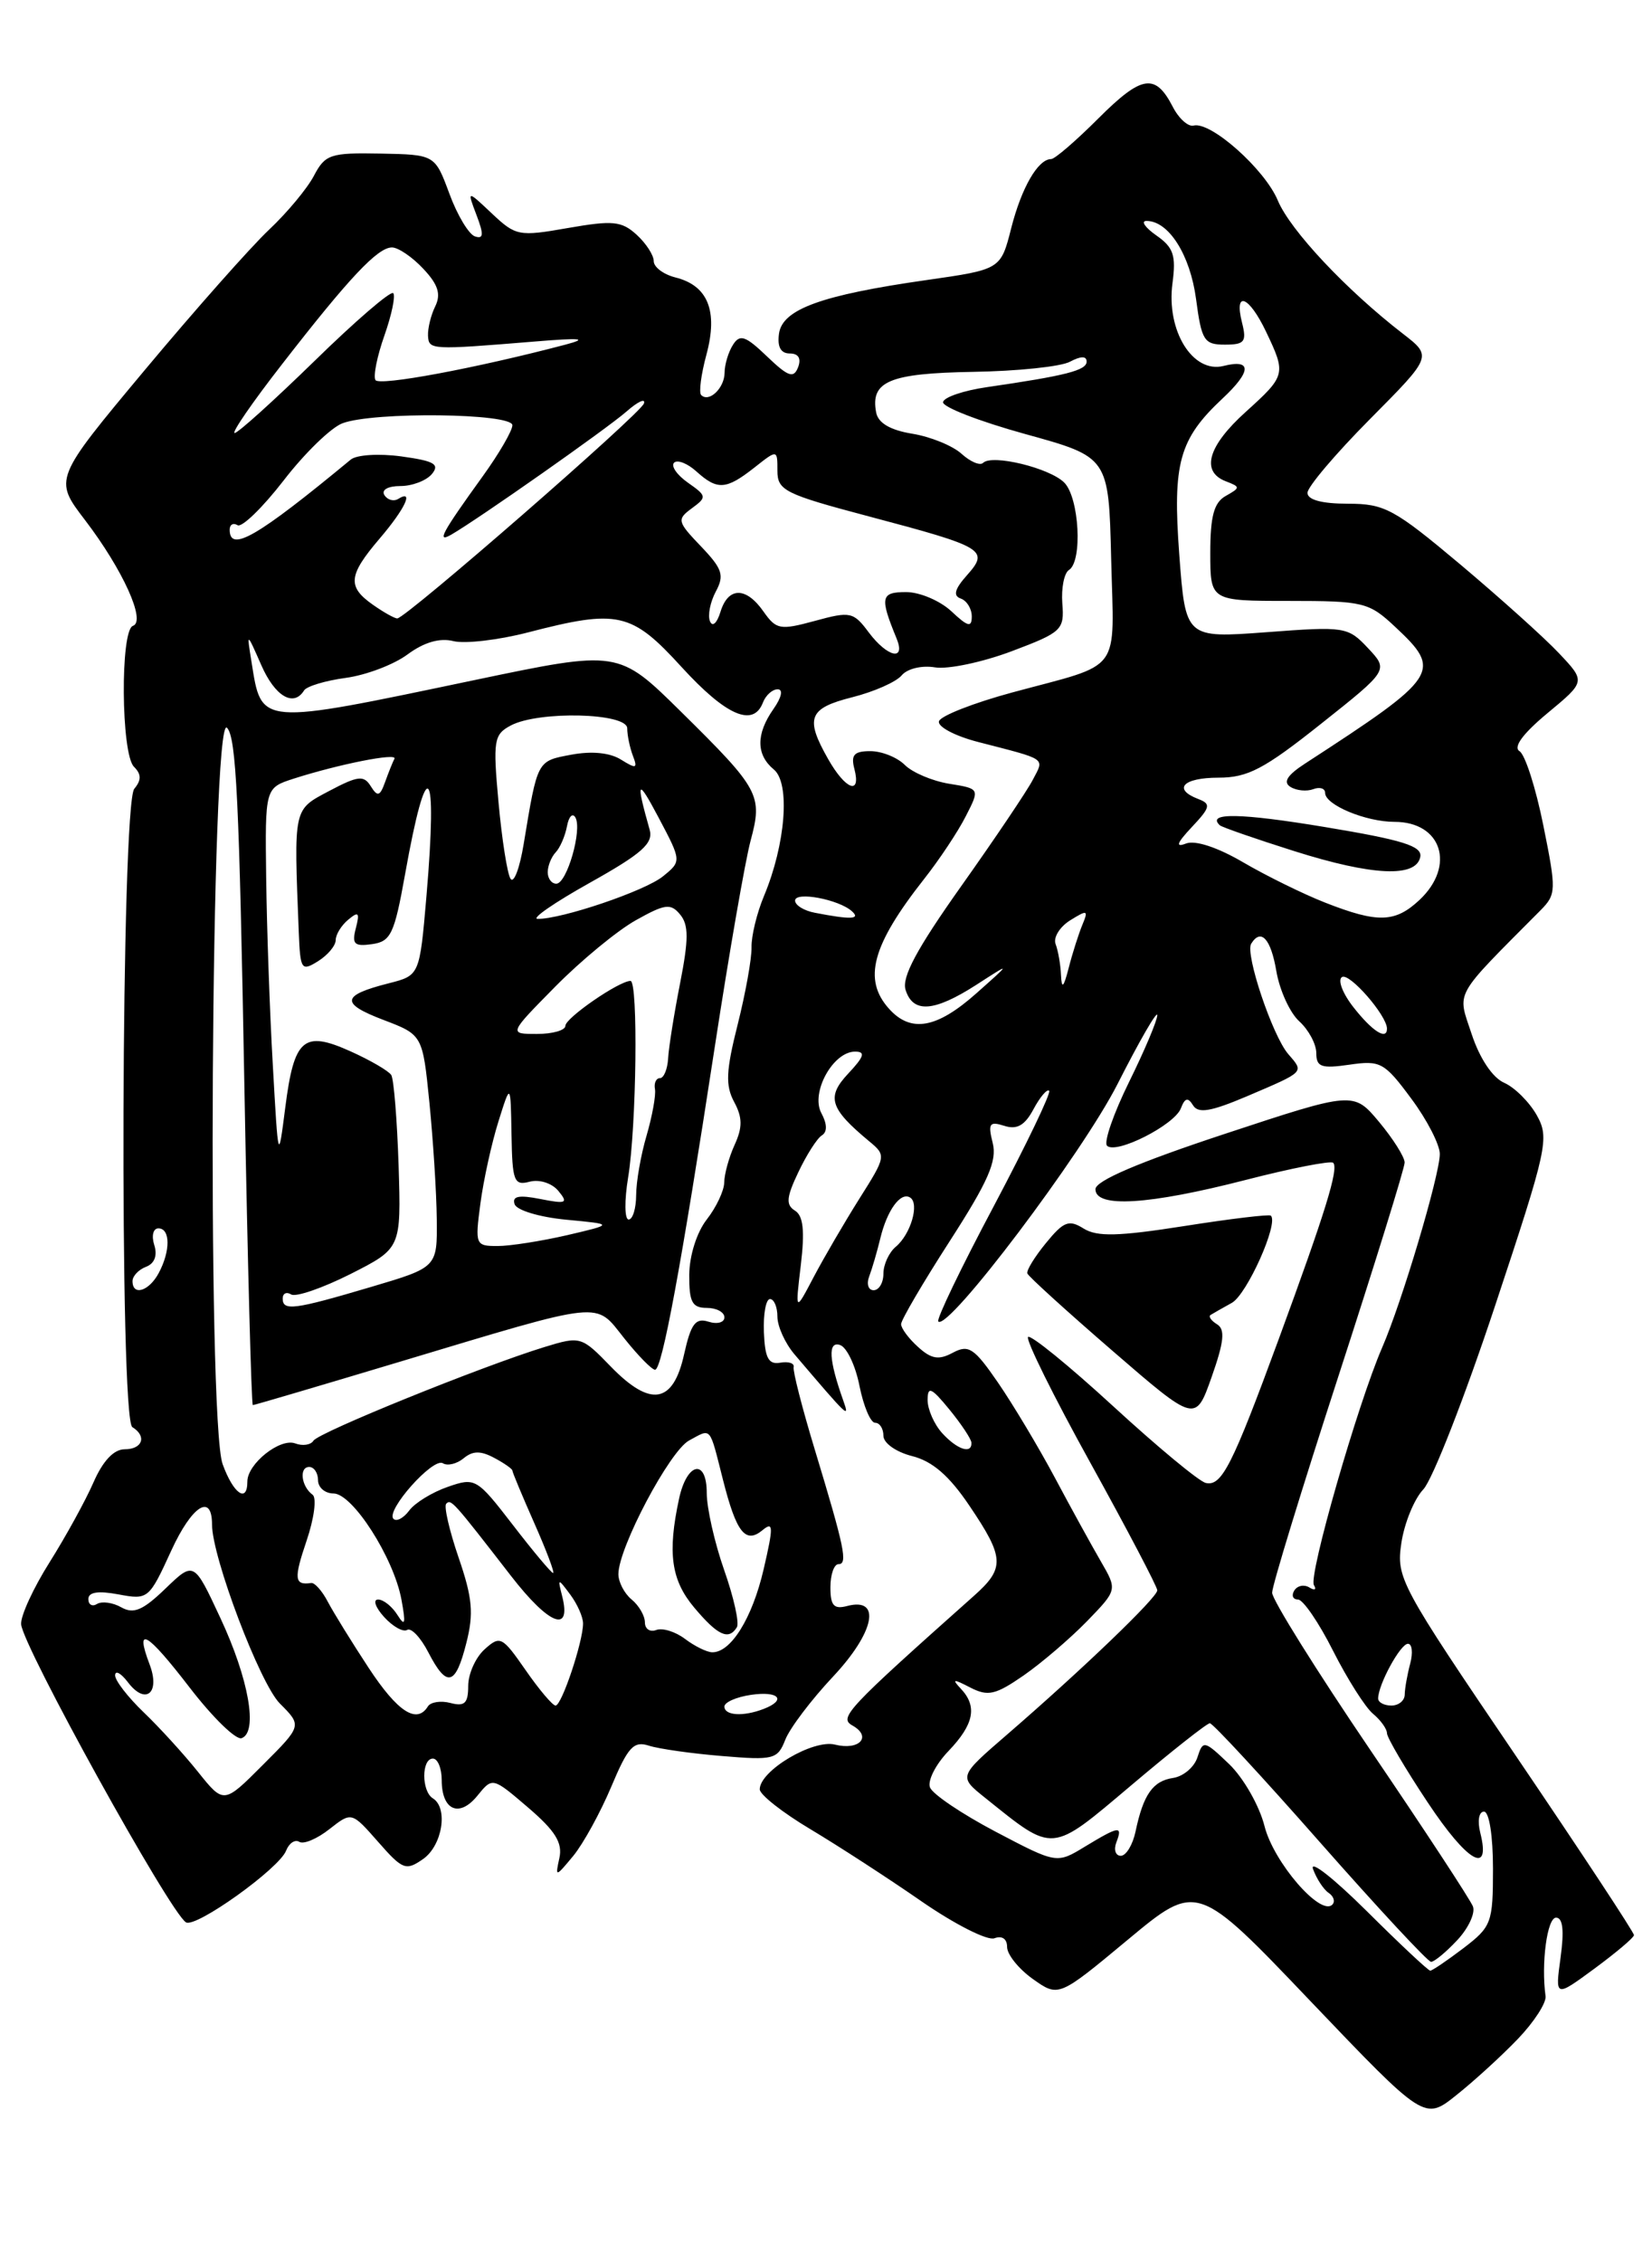<?xml version="1.0" encoding="UTF-8" standalone="no"?>
<!DOCTYPE svg PUBLIC "-//W3C//DTD SVG 1.1//EN" "http://www.w3.org/Graphics/SVG/1.1/DTD/svg11.dtd" >
<svg xmlns="http://www.w3.org/2000/svg" xmlns:xlink="http://www.w3.org/1999/xlink" version="1.1" viewBox="0 0 187 256">
 <g >
 <path fill="currentColor"
d=" M 171.82 230.72 C 173.65 228.81 175.06 226.63 174.95 225.88 C 174.44 222.17 175.13 217.00 176.14 217.00 C 176.91 217.00 177.07 218.45 176.65 221.52 C 176.03 226.04 176.03 226.04 180.48 222.77 C 182.92 220.97 184.94 219.27 184.96 218.98 C 184.98 218.69 178.93 209.51 171.51 198.57 C 158.45 179.32 158.04 178.56 158.63 174.60 C 158.97 172.34 160.09 169.61 161.12 168.53 C 162.15 167.44 165.81 158.09 169.24 147.75 C 175.16 129.92 175.40 128.80 173.97 126.22 C 173.13 124.72 171.47 123.06 170.27 122.53 C 168.95 121.95 167.50 119.78 166.59 117.03 C 164.95 112.06 164.39 113.07 174.38 103.01 C 176.17 101.20 176.18 100.75 174.70 93.41 C 173.85 89.18 172.64 85.39 172.00 85.00 C 171.26 84.54 172.39 83.01 175.17 80.70 C 179.49 77.12 179.49 77.12 176.49 73.94 C 174.85 72.19 169.81 67.67 165.31 63.88 C 157.80 57.58 156.74 57.00 152.56 57.00 C 149.63 57.00 148.00 56.56 148.00 55.77 C 148.00 55.10 151.18 51.35 155.06 47.44 C 162.12 40.33 162.12 40.33 158.81 37.77 C 152.40 32.82 146.05 26.06 144.64 22.68 C 143.16 19.14 137.05 13.71 135.11 14.21 C 134.50 14.37 133.43 13.41 132.75 12.08 C 130.77 8.25 129.25 8.49 124.33 13.40 C 121.80 15.93 119.40 18.00 118.99 18.00 C 117.50 18.00 115.64 21.22 114.47 25.80 C 113.28 30.49 113.28 30.49 104.89 31.69 C 92.98 33.39 88.57 34.99 88.18 37.75 C 87.97 39.25 88.38 40.00 89.40 40.00 C 90.38 40.00 90.72 40.56 90.34 41.56 C 89.84 42.85 89.23 42.64 86.82 40.33 C 84.38 37.99 83.75 37.78 82.97 39.02 C 82.45 39.83 82.02 41.26 82.02 42.19 C 82.00 43.93 80.25 45.59 79.37 44.70 C 79.09 44.43 79.36 42.36 79.97 40.11 C 81.29 35.19 80.14 32.32 76.47 31.40 C 75.11 31.06 74.00 30.23 74.00 29.55 C 74.00 28.87 73.12 27.52 72.05 26.55 C 70.36 25.01 69.35 24.92 64.30 25.80 C 58.73 26.78 58.39 26.71 55.68 24.16 C 52.86 21.50 52.86 21.50 53.94 24.34 C 54.78 26.54 54.74 27.08 53.76 26.75 C 53.07 26.52 51.76 24.35 50.87 21.92 C 49.23 17.50 49.23 17.50 43.07 17.38 C 37.39 17.27 36.81 17.47 35.54 19.88 C 34.79 21.32 32.50 24.07 30.45 26.00 C 28.40 27.93 22.08 35.06 16.40 41.86 C 6.08 54.22 6.08 54.22 9.63 58.86 C 13.89 64.44 16.56 70.31 15.05 70.82 C 13.60 71.30 13.70 85.30 15.16 86.76 C 16.01 87.61 16.02 88.27 15.20 89.26 C 13.72 91.04 13.50 160.58 14.98 161.49 C 16.65 162.52 16.14 164.00 14.11 164.00 C 12.88 164.00 11.64 165.32 10.58 167.75 C 9.68 169.81 7.44 173.88 5.61 176.79 C 3.78 179.69 2.33 182.84 2.39 183.79 C 2.55 186.26 19.22 216.40 21.05 217.53 C 22.15 218.21 31.62 211.44 32.39 209.41 C 32.72 208.57 33.39 208.12 33.88 208.42 C 34.36 208.73 35.90 208.08 37.28 206.99 C 39.80 205.01 39.80 205.01 42.80 208.42 C 45.58 211.59 45.94 211.73 47.90 210.36 C 50.07 208.84 50.76 204.59 49.00 203.50 C 47.70 202.70 47.70 199.00 49.00 199.00 C 49.55 199.00 50.00 200.10 50.00 201.44 C 50.00 204.86 51.99 205.73 54.04 203.20 C 55.75 201.09 55.75 201.09 59.78 204.54 C 62.85 207.17 63.70 208.53 63.32 210.25 C 62.84 212.45 62.87 212.45 64.90 210.00 C 66.03 208.62 67.96 205.11 69.19 202.19 C 71.09 197.67 71.72 196.98 73.46 197.54 C 74.58 197.90 78.30 198.43 81.73 198.71 C 87.58 199.20 88.02 199.09 88.89 196.87 C 89.40 195.56 91.83 192.35 94.30 189.72 C 99.00 184.72 99.81 180.71 95.91 181.73 C 94.39 182.13 94.00 181.70 94.00 179.62 C 94.00 178.18 94.41 177.00 94.91 177.00 C 95.99 177.00 95.61 175.18 92.22 164.00 C 90.80 159.32 89.73 155.14 89.84 154.70 C 89.94 154.26 89.26 154.04 88.33 154.20 C 86.99 154.44 86.59 153.69 86.47 150.75 C 86.39 148.69 86.70 147.00 87.16 147.00 C 87.62 147.00 88.00 147.90 88.00 148.99 C 88.00 150.09 88.87 152.00 89.92 153.24 C 96.07 160.46 96.19 160.57 95.46 158.50 C 93.82 153.91 93.69 151.73 95.09 152.20 C 95.85 152.45 96.84 154.53 97.29 156.83 C 97.75 159.12 98.54 161.00 99.06 161.00 C 99.58 161.00 100.00 161.66 100.00 162.47 C 100.00 163.30 101.43 164.31 103.25 164.77 C 105.55 165.35 107.45 166.99 109.75 170.41 C 113.71 176.27 113.77 177.45 110.25 180.58 C 95.86 193.39 94.93 194.38 96.48 195.25 C 98.74 196.51 97.29 198.11 94.52 197.42 C 92.03 196.79 86.00 200.37 86.00 202.48 C 86.00 203.08 88.59 205.12 91.75 207.00 C 94.91 208.89 100.57 212.56 104.32 215.16 C 108.07 217.75 111.79 219.64 112.57 219.33 C 113.43 219.01 114.00 219.40 114.00 220.32 C 114.00 221.17 115.31 222.80 116.91 223.94 C 119.83 226.01 119.83 226.01 127.66 219.50 C 135.50 212.98 135.50 212.98 148.37 226.48 C 161.25 239.97 161.25 239.97 164.87 237.07 C 166.87 235.48 170.00 232.62 171.82 230.72 Z  M 154.70 216.25 C 150.96 212.54 148.24 210.40 148.63 211.50 C 149.03 212.60 149.82 213.81 150.40 214.20 C 150.97 214.58 151.16 215.18 150.81 215.53 C 149.47 216.87 144.17 210.73 143.14 206.65 C 142.56 204.34 140.76 201.19 139.14 199.63 C 136.32 196.93 136.17 196.90 135.55 198.84 C 135.20 199.96 133.96 201.01 132.80 201.19 C 130.50 201.53 129.42 203.06 128.54 207.25 C 128.22 208.76 127.47 210.00 126.87 210.00 C 126.28 210.00 126.05 209.32 126.36 208.50 C 127.11 206.55 126.70 206.61 122.83 208.95 C 119.62 210.91 119.62 210.91 112.71 207.28 C 108.91 205.28 105.56 203.03 105.27 202.26 C 104.98 201.50 105.92 199.65 107.37 198.14 C 110.26 195.12 110.66 193.09 108.75 191.08 C 107.72 189.98 107.90 189.96 109.83 190.96 C 111.84 191.99 112.68 191.80 115.89 189.58 C 117.93 188.16 121.15 185.40 123.05 183.45 C 126.48 179.91 126.48 179.91 124.62 176.70 C 123.60 174.94 121.25 170.68 119.41 167.22 C 117.57 163.77 114.67 158.93 112.98 156.47 C 110.27 152.53 109.65 152.12 107.86 153.07 C 106.27 153.93 105.42 153.79 103.92 152.42 C 102.86 151.47 102.00 150.31 102.00 149.84 C 102.00 149.37 104.48 145.14 107.51 140.44 C 111.86 133.69 112.88 131.37 112.37 129.34 C 111.82 127.13 111.99 126.86 113.69 127.40 C 115.12 127.86 116.01 127.35 116.99 125.51 C 117.73 124.13 118.53 123.19 118.76 123.43 C 119.00 123.66 116.17 129.54 112.49 136.49 C 108.80 143.43 105.97 149.31 106.21 149.54 C 107.32 150.65 122.50 130.56 126.51 122.65 C 128.98 117.78 131.00 114.28 131.00 114.88 C 131.00 115.47 129.56 118.88 127.80 122.45 C 126.04 126.02 124.92 129.26 125.31 129.65 C 126.33 130.66 132.94 127.31 133.67 125.42 C 134.13 124.22 134.47 124.14 135.05 125.08 C 135.64 126.03 137.06 125.79 141.16 124.05 C 147.78 121.22 147.63 121.37 145.81 119.26 C 144.03 117.18 140.92 107.93 141.63 106.79 C 142.74 105.00 143.86 106.23 144.48 109.91 C 144.85 112.06 146.01 114.61 147.07 115.57 C 148.13 116.53 149.00 118.15 149.00 119.17 C 149.00 120.74 149.57 120.94 152.75 120.48 C 156.26 119.97 156.71 120.21 159.75 124.32 C 161.54 126.72 162.99 129.55 162.98 130.60 C 162.95 133.05 158.70 147.33 156.45 152.50 C 153.69 158.86 148.09 178.34 148.73 179.37 C 149.05 179.89 148.82 180.01 148.22 179.64 C 147.63 179.27 146.86 179.42 146.51 179.98 C 146.16 180.54 146.35 181.00 146.93 181.00 C 147.50 181.00 149.29 183.61 150.90 186.81 C 152.52 190.01 154.55 193.21 155.42 193.93 C 156.29 194.65 157.00 195.65 157.00 196.13 C 157.00 196.62 159.08 200.16 161.63 203.99 C 166.12 210.75 168.79 212.27 167.56 207.39 C 167.22 206.04 167.41 205.00 167.98 205.00 C 168.57 205.00 169.00 207.74 169.00 211.45 C 169.00 217.59 168.84 218.02 165.66 220.45 C 163.82 221.85 162.12 223.00 161.90 223.00 C 161.67 223.00 158.43 219.96 154.70 216.25 Z  M 164.95 219.55 C 166.22 218.20 167.02 216.48 166.73 215.73 C 166.44 214.98 161.21 207.00 155.10 198.01 C 149.00 189.02 144.00 181.02 144.00 180.23 C 144.00 179.44 147.38 168.42 151.50 155.74 C 155.62 143.06 159.00 132.17 159.00 131.55 C 159.00 130.93 157.70 128.87 156.11 126.96 C 153.21 123.50 153.21 123.50 138.61 128.32 C 128.86 131.54 124.00 133.62 124.00 134.57 C 124.00 136.71 130.00 136.35 140.97 133.53 C 146.17 132.19 150.65 131.32 150.91 131.58 C 151.56 132.23 150.04 137.13 144.76 151.50 C 139.47 165.89 138.29 168.22 136.49 167.81 C 135.73 167.64 131.02 163.73 126.01 159.13 C 121.00 154.53 116.66 151.00 116.37 151.29 C 116.08 151.58 119.25 157.99 123.42 165.52 C 127.59 173.06 131.00 179.56 131.00 179.96 C 131.00 180.78 122.46 188.97 114.00 196.28 C 108.50 201.03 108.50 201.03 111.50 203.43 C 119.37 209.74 118.85 209.79 128.08 202.00 C 132.63 198.15 136.63 195.00 136.95 195.00 C 137.28 195.00 142.90 201.07 149.44 208.50 C 155.99 215.93 161.63 222.00 161.99 222.00 C 162.36 222.00 163.69 220.90 164.95 219.55 Z  M 137.77 149.86 C 137.10 149.45 136.77 148.97 137.03 148.80 C 137.29 148.64 138.37 148.02 139.44 147.43 C 141.15 146.48 144.78 138.38 143.85 137.56 C 143.66 137.39 139.25 137.92 134.05 138.74 C 126.59 139.91 124.19 139.97 122.66 139.02 C 121.00 137.98 120.40 138.21 118.40 140.66 C 117.12 142.22 116.17 143.77 116.29 144.10 C 116.40 144.43 120.74 148.37 125.92 152.85 C 135.33 160.99 135.33 160.99 137.16 155.80 C 138.56 151.83 138.70 150.43 137.77 149.86 Z  M 22.41 200.50 C 20.81 198.50 18.04 195.46 16.25 193.75 C 14.46 192.03 13.01 190.15 13.03 189.57 C 13.05 188.98 13.69 189.33 14.47 190.35 C 16.47 193.00 18.18 191.60 16.93 188.33 C 15.23 183.85 16.62 184.66 21.49 190.99 C 24.08 194.35 26.71 196.92 27.35 196.69 C 29.23 196.02 28.16 189.96 24.94 183.08 C 21.95 176.66 21.95 176.66 18.72 179.77 C 16.18 182.22 15.13 182.67 13.74 181.89 C 12.78 181.34 11.54 181.17 10.99 181.50 C 10.45 181.84 10.00 181.59 10.00 180.95 C 10.00 180.16 11.11 179.99 13.41 180.42 C 16.77 181.05 16.87 180.96 19.39 175.46 C 21.72 170.38 24.00 168.91 24.00 172.51 C 24.00 176.21 29.42 190.51 31.68 192.77 C 34.19 195.28 34.19 195.28 29.76 199.71 C 25.33 204.15 25.33 204.15 22.41 200.50 Z  M 41.74 188.75 C 39.84 185.86 37.76 182.49 37.11 181.26 C 36.47 180.03 35.62 179.07 35.22 179.13 C 33.32 179.41 33.24 178.67 34.69 174.39 C 35.56 171.84 35.87 169.49 35.38 169.14 C 34.10 168.21 33.83 166.00 35.00 166.00 C 35.55 166.00 36.00 166.68 36.00 167.50 C 36.00 168.32 36.79 169.00 37.75 169.00 C 39.91 169.00 44.56 176.26 45.44 181.00 C 45.95 183.76 45.86 184.13 44.99 182.75 C 44.39 181.79 43.40 181.00 42.80 181.00 C 42.19 181.00 42.49 181.89 43.48 182.98 C 44.46 184.06 45.64 184.72 46.09 184.44 C 46.54 184.16 47.62 185.30 48.48 186.97 C 50.58 191.03 51.56 190.79 52.79 185.91 C 53.64 182.57 53.48 180.81 51.91 176.25 C 50.86 173.18 50.23 170.44 50.51 170.16 C 51.06 169.61 51.25 169.82 57.86 178.35 C 62.14 183.87 64.70 184.88 63.64 180.64 C 63.11 178.56 63.14 178.55 64.55 180.44 C 65.35 181.51 66.00 182.98 66.00 183.71 C 66.00 185.78 63.58 193.00 62.89 193.00 C 62.55 193.00 61.02 191.19 59.49 188.98 C 56.84 185.17 56.61 185.05 54.85 186.64 C 53.83 187.56 53.00 189.42 53.00 190.77 C 53.00 192.74 52.60 193.13 51.00 192.71 C 49.90 192.42 48.75 192.60 48.44 193.09 C 47.18 195.13 45.01 193.72 41.74 188.75 Z  M 82.00 193.11 C 82.00 192.63 83.35 192.03 85.00 191.79 C 88.17 191.32 89.09 192.37 86.42 193.39 C 84.13 194.27 82.00 194.14 82.00 193.11 Z  M 156.00 192.20 C 156.00 190.64 158.51 186.02 159.37 186.01 C 159.84 186.00 159.96 187.01 159.63 188.25 C 159.30 189.49 159.02 191.06 159.01 191.75 C 159.01 192.44 158.32 193.00 157.50 193.00 C 156.68 193.00 156.00 192.64 156.00 192.20 Z  M 77.53 185.45 C 76.44 184.63 74.98 184.18 74.28 184.45 C 73.58 184.72 73.00 184.33 73.00 183.59 C 73.00 182.85 72.33 181.68 71.50 181.00 C 70.67 180.32 70.00 179.02 70.00 178.13 C 70.00 175.15 75.81 164.17 78.01 163.00 C 80.57 161.62 80.27 161.28 81.85 167.50 C 83.36 173.44 84.39 174.75 86.33 173.14 C 87.55 172.13 87.56 172.75 86.44 177.58 C 85.15 183.13 82.72 187.03 80.60 186.97 C 79.99 186.95 78.61 186.27 77.53 185.45 Z  M 83.41 184.14 C 83.71 183.67 83.06 180.75 81.97 177.66 C 80.89 174.58 80.00 170.65 80.00 168.94 C 80.00 165.01 77.76 165.47 76.87 169.58 C 75.54 175.73 75.97 178.81 78.59 181.92 C 81.25 185.08 82.48 185.65 83.41 184.14 Z  M 58.06 172.57 C 53.97 167.27 53.80 167.17 50.69 168.25 C 48.93 168.86 46.97 170.06 46.33 170.92 C 45.69 171.79 44.88 172.22 44.54 171.87 C 43.62 170.96 49.02 164.89 50.13 165.58 C 50.66 165.91 51.71 165.65 52.48 165.02 C 53.51 164.16 54.41 164.15 55.94 164.97 C 57.07 165.57 58.00 166.22 58.00 166.41 C 58.00 166.60 59.12 169.28 60.49 172.38 C 61.86 175.47 62.81 178.00 62.61 178.00 C 62.41 178.00 60.36 175.56 58.06 172.57 Z  M 25.20 165.68 C 23.41 160.73 23.88 80.55 25.69 82.35 C 26.74 83.41 27.08 90.43 27.67 123.25 C 28.03 142.91 28.46 159.00 28.62 159.00 C 28.79 159.00 36.25 156.80 45.21 154.11 C 68.67 147.07 67.29 147.22 70.66 151.44 C 72.22 153.40 73.79 155.00 74.15 155.00 C 74.94 155.00 77.10 143.34 80.92 118.40 C 82.53 107.89 84.35 97.43 84.96 95.15 C 86.35 89.98 86.01 89.34 77.07 80.52 C 70.00 73.55 70.00 73.55 53.75 76.95 C 29.12 82.11 29.63 82.15 28.47 74.90 C 27.92 71.50 27.92 71.50 29.57 75.25 C 31.12 78.80 33.23 80.05 34.42 78.13 C 34.71 77.66 36.83 77.02 39.13 76.71 C 41.43 76.40 44.58 75.21 46.14 74.05 C 48.01 72.67 49.78 72.16 51.33 72.55 C 52.62 72.87 56.41 72.43 59.74 71.57 C 69.97 68.92 71.47 69.25 77.17 75.50 C 82.19 80.99 85.27 82.33 86.36 79.50 C 86.68 78.67 87.43 78.00 88.03 78.00 C 88.67 78.00 88.48 78.91 87.56 80.22 C 85.56 83.07 85.58 85.41 87.60 87.08 C 89.47 88.63 88.93 95.53 86.48 101.39 C 85.67 103.32 85.04 105.94 85.07 107.20 C 85.10 108.47 84.39 112.40 83.50 115.94 C 82.18 121.17 82.10 122.82 83.10 124.69 C 84.05 126.45 84.06 127.57 83.16 129.54 C 82.52 130.94 81.99 132.86 81.98 133.80 C 81.97 134.73 81.08 136.62 80.00 138.00 C 78.87 139.45 78.04 142.08 78.02 144.25 C 78.00 147.34 78.35 148.00 80.00 148.00 C 81.10 148.00 82.00 148.48 82.00 149.07 C 82.00 149.65 81.19 149.88 80.19 149.56 C 78.73 149.10 78.21 149.79 77.44 153.24 C 76.20 158.86 73.64 159.28 69.12 154.62 C 65.82 151.22 65.71 151.18 61.63 152.43 C 54.56 154.60 36.06 162.09 35.48 163.03 C 35.18 163.51 34.26 163.65 33.43 163.34 C 31.72 162.68 28.00 165.63 28.00 167.65 C 28.00 170.15 26.41 169.03 25.20 165.68 Z  M 106.65 162.17 C 105.74 161.17 105.00 159.48 105.00 158.42 C 105.01 156.82 105.42 157.00 107.47 159.50 C 108.82 161.15 109.94 162.84 109.96 163.25 C 110.03 164.59 108.35 164.04 106.65 162.17 Z  M 32.00 146.94 C 32.00 146.36 32.43 146.15 32.96 146.48 C 33.49 146.80 36.51 145.76 39.67 144.17 C 45.41 141.26 45.41 141.26 45.12 131.89 C 44.95 126.73 44.58 122.13 44.29 121.65 C 43.99 121.18 41.91 119.97 39.66 118.96 C 34.36 116.58 33.29 117.50 32.29 125.34 C 31.50 131.50 31.50 131.50 30.88 120.50 C 30.53 114.45 30.20 104.92 30.13 99.33 C 30.00 89.16 30.00 89.16 33.25 88.11 C 38.37 86.47 45.02 85.15 44.65 85.86 C 44.46 86.21 43.99 87.39 43.60 88.47 C 43.01 90.12 42.74 90.20 41.97 88.97 C 41.18 87.70 40.53 87.78 37.27 89.50 C 33.17 91.68 33.26 91.27 33.82 105.51 C 33.99 109.75 34.12 109.94 36.00 108.77 C 37.10 108.08 38.00 107.01 38.00 106.38 C 38.00 105.76 38.64 104.71 39.42 104.07 C 40.59 103.09 40.74 103.26 40.28 105.03 C 39.81 106.84 40.10 107.12 42.11 106.84 C 44.24 106.54 44.64 105.69 45.84 99.00 C 48.33 85.01 49.57 86.26 48.27 101.44 C 47.50 110.38 47.50 110.38 44.00 111.27 C 38.64 112.63 38.50 113.54 43.37 115.40 C 47.84 117.10 47.84 117.10 48.61 124.80 C 49.03 129.04 49.41 134.96 49.44 137.96 C 49.50 143.41 49.50 143.41 42.00 145.63 C 33.29 148.21 32.00 148.38 32.00 146.94 Z  M 90.65 143.15 C 91.11 139.27 90.93 137.57 89.98 136.99 C 88.94 136.34 89.01 135.49 90.37 132.64 C 91.30 130.68 92.49 128.81 93.03 128.48 C 93.66 128.09 93.64 127.19 92.97 125.95 C 91.74 123.64 94.29 119.00 96.79 119.00 C 98.00 119.00 97.82 119.56 96.03 121.47 C 93.52 124.14 93.91 125.42 98.38 129.14 C 100.33 130.75 100.31 130.84 97.28 135.64 C 95.60 138.31 93.27 142.30 92.11 144.50 C 90.01 148.50 90.01 148.50 90.65 143.15 Z  M 15.00 144.97 C 15.00 144.40 15.69 143.67 16.53 143.35 C 17.50 142.98 17.84 142.07 17.46 140.88 C 17.13 139.84 17.34 139.00 17.93 139.00 C 19.29 139.00 19.31 141.56 17.96 144.07 C 16.86 146.12 15.00 146.69 15.00 144.97 Z  M 98.40 144.41 C 98.73 143.53 99.29 141.62 99.64 140.16 C 100.41 136.95 101.94 134.84 103.02 135.51 C 104.11 136.19 103.09 139.68 101.39 141.09 C 100.63 141.73 100.00 143.09 100.00 144.12 C 100.00 145.16 99.50 146.00 98.89 146.00 C 98.28 146.00 98.06 145.28 98.40 144.41 Z  M 54.38 136.19 C 54.73 133.54 55.65 129.37 56.41 126.94 C 57.80 122.50 57.80 122.50 57.90 128.37 C 57.99 133.68 58.18 134.19 59.96 133.72 C 61.07 133.43 62.49 133.89 63.21 134.77 C 64.35 136.15 64.11 136.26 61.17 135.68 C 58.74 135.20 57.95 135.35 58.25 136.26 C 58.47 136.95 61.06 137.73 64.08 138.02 C 69.50 138.53 69.50 138.53 64.20 139.77 C 61.29 140.44 57.74 141.00 56.32 141.00 C 53.82 141.00 53.76 140.86 54.38 136.19 Z  M 71.10 133.25 C 72.05 127.48 72.25 111.00 71.37 111.00 C 70.08 111.00 64.00 115.19 64.00 116.08 C 64.00 116.59 62.55 117.00 60.78 117.00 C 57.57 117.00 57.57 117.00 62.86 111.64 C 65.77 108.69 69.86 105.32 71.96 104.14 C 75.28 102.28 75.92 102.19 76.99 103.49 C 77.96 104.66 77.96 106.28 76.99 111.23 C 76.31 114.68 75.70 118.51 75.63 119.75 C 75.56 120.99 75.14 122.00 74.71 122.00 C 74.27 122.00 74.01 122.56 74.14 123.25 C 74.26 123.94 73.83 126.30 73.19 128.50 C 72.54 130.70 72.01 133.74 72.01 135.25 C 72.00 136.76 71.62 138.00 71.16 138.00 C 70.70 138.00 70.67 135.86 71.10 133.25 Z  M 153.23 114.01 C 151.98 112.43 151.39 110.88 151.91 110.56 C 152.75 110.04 157.00 114.92 157.00 116.40 C 157.00 117.75 155.36 116.72 153.23 114.01 Z  M 100.65 114.17 C 97.65 110.85 98.69 106.98 104.61 99.46 C 106.33 97.28 108.45 94.09 109.32 92.37 C 110.92 89.25 110.92 89.25 107.45 88.69 C 105.54 88.38 103.28 87.42 102.42 86.56 C 101.56 85.70 99.81 85.00 98.52 85.00 C 96.68 85.00 96.30 85.42 96.71 87.00 C 97.50 90.03 95.72 89.38 93.75 85.91 C 91.10 81.25 91.52 80.15 96.47 78.90 C 98.93 78.28 101.44 77.17 102.06 76.43 C 102.69 75.67 104.33 75.27 105.84 75.52 C 107.30 75.76 111.20 74.94 114.50 73.70 C 120.21 71.55 120.49 71.28 120.25 68.28 C 120.12 66.54 120.46 64.84 121.00 64.50 C 122.56 63.53 122.17 56.32 120.47 54.61 C 118.81 52.95 112.30 51.37 111.28 52.38 C 110.94 52.72 109.84 52.26 108.83 51.34 C 107.82 50.43 105.31 49.41 103.26 49.08 C 100.77 48.67 99.41 47.87 99.18 46.69 C 98.50 43.15 100.67 42.24 110.15 42.08 C 115.15 42.00 120.09 41.49 121.12 40.93 C 122.35 40.28 123.00 40.27 123.00 40.92 C 123.00 41.91 120.67 42.51 111.71 43.81 C 109.08 44.19 106.84 44.95 106.75 45.50 C 106.65 46.05 110.83 47.67 116.03 49.11 C 125.50 51.72 125.50 51.72 125.78 63.24 C 126.10 76.43 127.20 74.95 114.58 78.36 C 110.22 79.54 106.49 81.00 106.29 81.61 C 106.09 82.22 108.08 83.28 110.71 83.96 C 118.64 86.01 118.22 85.72 116.91 88.24 C 116.27 89.48 112.62 94.90 108.81 100.27 C 103.77 107.38 102.05 110.58 102.51 112.02 C 103.35 114.69 105.74 114.51 110.52 111.44 C 114.50 108.87 114.50 108.87 110.50 112.42 C 106.04 116.38 103.12 116.90 100.65 114.17 Z  M 120.10 110.33 C 120.05 109.14 119.77 107.56 119.49 106.83 C 119.21 106.10 119.95 104.89 121.13 104.15 C 123.09 102.93 123.22 102.97 122.52 104.65 C 122.10 105.67 121.40 107.85 120.98 109.50 C 120.39 111.78 120.18 111.98 120.10 110.33 Z  M 66.79 99.88 C 72.65 96.60 73.97 95.44 73.54 93.90 C 71.94 88.25 72.14 87.96 74.53 92.48 C 77.16 97.45 77.16 97.45 75.04 99.17 C 72.99 100.83 63.56 104.02 60.85 103.98 C 60.11 103.96 62.78 102.12 66.79 99.88 Z  M 92.25 103.29 C 91.01 103.06 90.00 102.43 90.00 101.91 C 90.00 100.84 94.98 101.78 96.45 103.13 C 97.44 104.03 96.32 104.08 92.25 103.29 Z  M 150.00 102.14 C 147.53 101.17 143.36 99.12 140.74 97.59 C 137.84 95.89 135.30 95.05 134.26 95.45 C 133.02 95.93 133.20 95.41 134.92 93.58 C 137.01 91.36 137.10 90.97 135.65 90.42 C 132.70 89.29 133.91 88.00 137.93 88.00 C 141.24 88.00 143.09 87.03 149.53 81.91 C 157.19 75.83 157.19 75.83 154.85 73.34 C 152.58 70.92 152.23 70.87 143.36 71.54 C 134.20 72.22 134.20 72.22 133.49 62.77 C 132.72 52.39 133.47 49.69 138.40 45.08 C 141.68 42.01 141.72 40.60 138.50 41.41 C 135.01 42.29 132.00 37.42 132.72 32.05 C 133.14 28.90 132.84 28.00 130.89 26.64 C 129.61 25.74 129.11 25.00 129.78 25.00 C 132.29 25.00 134.72 28.83 135.39 33.85 C 136.01 38.54 136.30 39.00 138.64 39.00 C 140.89 39.00 141.14 38.68 140.59 36.50 C 139.66 32.81 141.37 33.46 143.31 37.53 C 145.60 42.33 145.56 42.50 141.00 46.62 C 136.73 50.47 135.90 53.36 138.75 54.46 C 140.42 55.10 140.42 55.18 138.75 56.12 C 137.42 56.86 137.00 58.40 137.00 62.55 C 137.00 68.00 137.00 68.00 145.89 68.00 C 154.33 68.00 154.95 68.15 157.89 70.90 C 163.31 75.96 162.95 76.52 147.75 86.39 C 145.70 87.72 145.20 88.51 146.08 89.05 C 146.76 89.47 147.92 89.58 148.66 89.30 C 149.40 89.02 150.00 89.21 150.00 89.73 C 150.00 91.08 154.60 93.00 157.85 93.00 C 163.20 93.00 164.79 97.97 160.69 101.83 C 157.92 104.42 155.97 104.48 150.00 102.14 Z  M 160.77 96.96 C 161.00 95.74 158.79 95.05 149.99 93.59 C 140.42 92.00 136.52 91.93 138.08 93.39 C 138.31 93.60 142.10 94.92 146.50 96.31 C 155.36 99.11 160.32 99.34 160.77 96.96 Z  M 57.79 99.44 C 57.42 98.86 56.81 94.97 56.43 90.79 C 55.79 83.78 55.90 83.12 57.81 82.10 C 60.95 80.42 71.00 80.66 71.00 82.42 C 71.00 83.20 71.29 84.59 71.64 85.52 C 72.20 86.97 72.02 87.03 70.30 85.96 C 69.05 85.17 66.98 84.97 64.67 85.40 C 60.77 86.13 60.86 85.97 59.28 95.50 C 58.83 98.25 58.16 100.02 57.79 99.44 Z  M 62.00 98.70 C 62.00 97.98 62.41 96.97 62.90 96.45 C 63.40 95.93 63.97 94.60 64.18 93.50 C 64.38 92.40 64.81 91.95 65.13 92.50 C 65.93 93.88 64.17 100.00 62.97 100.00 C 62.44 100.00 62.00 99.42 62.00 98.70 Z  M 98.33 71.55 C 96.61 69.24 96.25 69.16 92.24 70.26 C 88.30 71.33 87.87 71.25 86.43 69.21 C 84.45 66.37 82.42 66.39 81.55 69.25 C 81.16 70.52 80.65 70.98 80.37 70.31 C 80.09 69.65 80.39 68.14 81.02 66.95 C 82.02 65.10 81.78 64.37 79.34 61.82 C 76.66 59.02 76.60 58.78 78.31 57.52 C 80.03 56.26 80.01 56.12 77.87 54.62 C 76.63 53.75 75.93 52.74 76.30 52.36 C 76.68 51.99 77.81 52.43 78.82 53.34 C 81.20 55.49 82.18 55.43 85.37 52.93 C 88.00 50.85 88.00 50.85 88.00 53.27 C 88.00 55.50 88.82 55.91 98.33 58.43 C 111.47 61.91 112.00 62.23 109.46 65.09 C 108.06 66.66 107.86 67.42 108.75 67.73 C 109.44 67.97 110.00 68.88 110.00 69.76 C 110.00 71.04 109.56 70.93 107.69 69.17 C 106.41 67.98 104.11 67.00 102.57 67.00 C 99.69 67.00 99.57 67.58 101.49 72.25 C 102.56 74.85 100.45 74.38 98.33 71.55 Z  M 42.22 68.44 C 39.29 66.39 39.42 65.11 42.96 60.96 C 45.86 57.57 46.91 55.32 45.07 56.46 C 44.56 56.77 43.86 56.58 43.51 56.02 C 43.15 55.43 43.92 55.00 45.32 55.00 C 46.66 55.00 48.26 54.39 48.89 53.64 C 49.80 52.53 49.16 52.16 45.45 51.65 C 42.91 51.30 40.36 51.46 39.70 52.01 C 29.09 60.78 26.00 62.56 26.00 59.94 C 26.00 59.36 26.40 59.13 26.89 59.43 C 27.37 59.73 29.71 57.46 32.09 54.39 C 34.46 51.31 37.46 48.39 38.76 47.90 C 42.26 46.57 58.00 46.75 58.00 48.12 C 58.00 48.73 56.50 51.32 54.66 53.87 C 50.00 60.33 49.37 61.49 51.10 60.49 C 54.25 58.66 68.67 48.53 70.89 46.59 C 72.20 45.44 73.10 45.02 72.89 45.66 C 72.50 46.83 45.96 69.95 44.97 69.98 C 44.68 69.99 43.44 69.30 42.22 68.44 Z  M 31.90 41.25 C 39.54 31.41 42.75 28.00 44.37 28.00 C 45.07 28.00 46.67 29.08 47.91 30.41 C 49.59 32.19 49.94 33.28 49.27 34.66 C 48.77 35.67 48.41 37.17 48.45 38.00 C 48.54 39.60 48.76 39.61 60.50 38.65 C 65.81 38.21 66.65 38.30 64.00 39.00 C 53.91 41.66 42.94 43.71 42.50 43.01 C 42.23 42.57 42.69 40.29 43.52 37.95 C 44.34 35.61 44.79 33.46 44.51 33.17 C 44.22 32.89 40.22 36.33 35.62 40.83 C 31.01 45.32 26.94 49.00 26.56 49.00 C 26.18 49.00 28.58 45.51 31.90 41.25 Z "/>
</g>
</svg>
